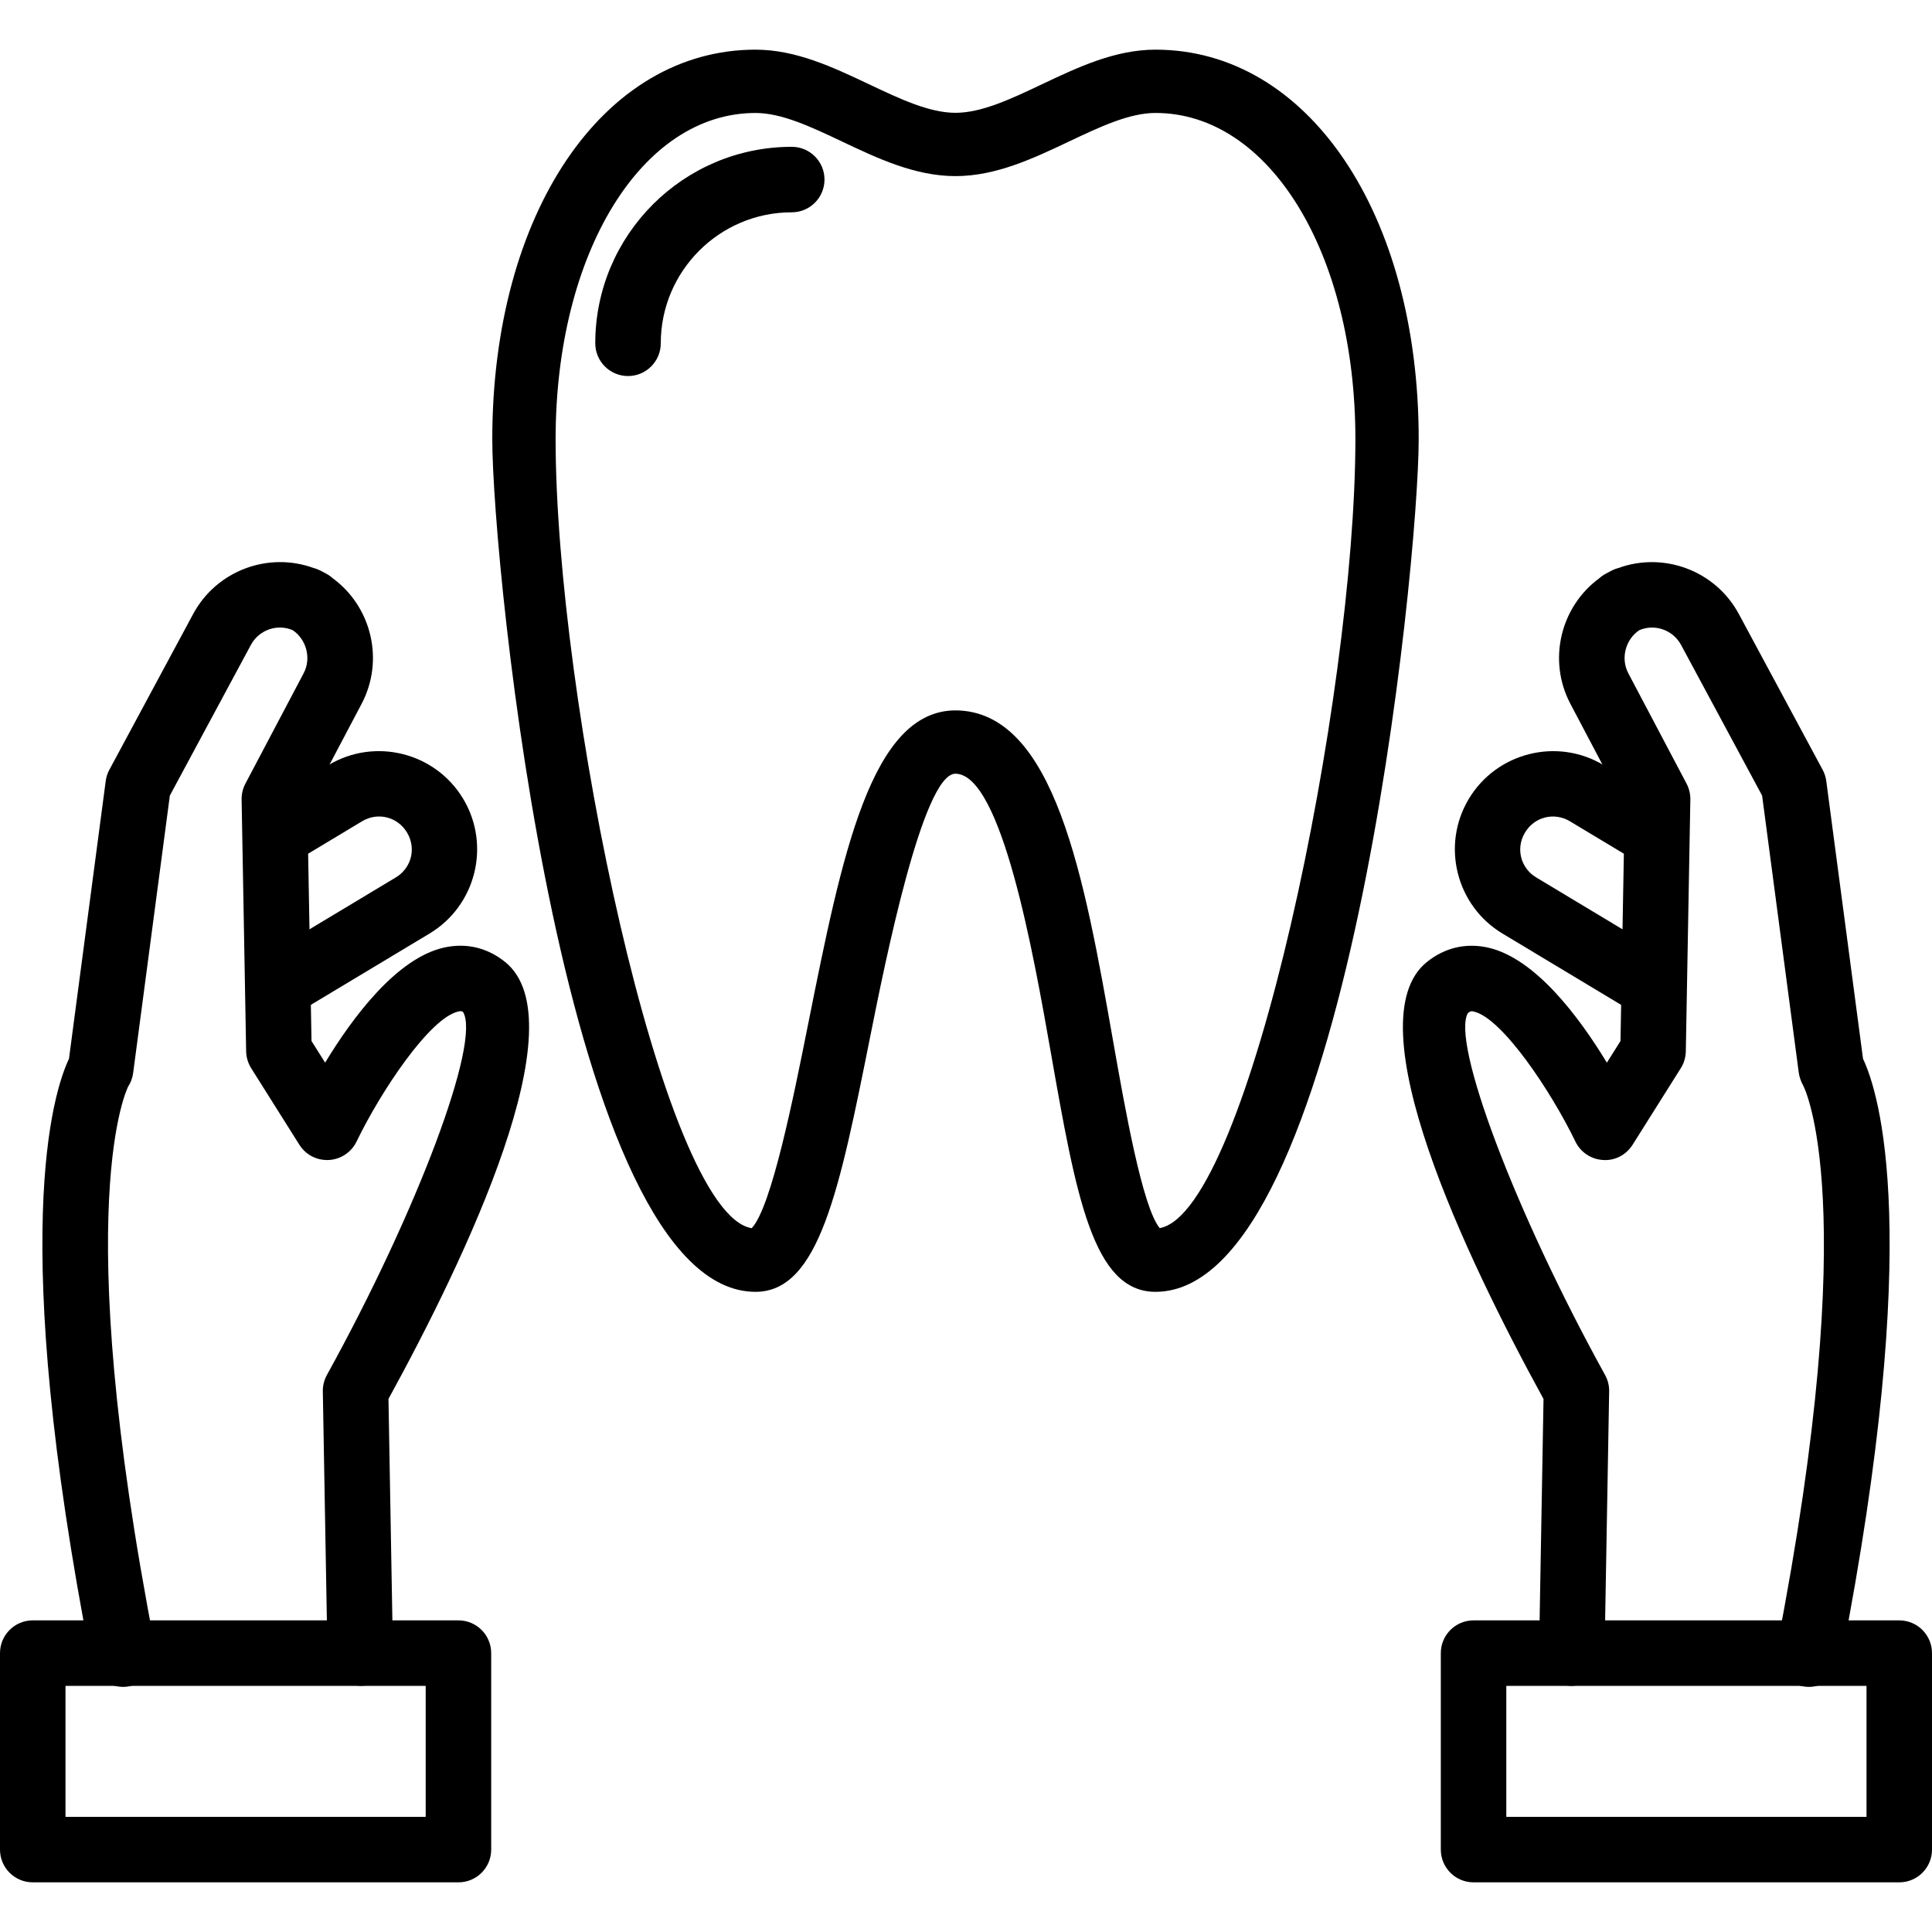<?xml version="1.0" encoding="iso-8859-1"?>
<!-- Generator: Adobe Illustrator 19.0.0, SVG Export Plug-In . SVG Version: 6.00 Build 0)  -->
<svg version="1.1" id="Capa_1" xmlns="http://www.w3.org/2000/svg" xmlns:xlink="http://www.w3.org/1999/xlink" x="0px" y="0px"
	 viewBox="0 0 402.773 402.773" style="enable-background:new 0 0 402.773 402.773;" xml:space="preserve">
<g>
	<g>
		<path d="M240.889,10.353c-8.434,0-16.183,3.669-23.675,7.219c-6.458,3.058-12.558,5.946-18.019,5.946
			c-5.465,0-11.564-2.888-18.019-5.946c-7.496-3.55-15.241-7.219-23.675-7.219c-31.792,0-54.873,34.154-54.873,81.207
			c0,26.368,15.124,177.753,54.873,177.753c13.264,0,17.51-21.214,23.941-53.333c2.987-14.947,10.926-54.654,17.725-54.682
			c9.673,0.034,16.319,37.765,19.886,58.034c5.297,30.099,8.806,49.981,21.832,49.981c39.748,0,54.873-151.381,54.876-177.753
			C295.762,44.506,272.681,10.353,240.889,10.353z M241.77,256.031c-3.622-4.386-7.267-25.098-9.714-38.991
			c-5.966-33.86-12.134-68.871-32.887-68.943c-17.626,0.078-23.671,30.297-30.672,65.294c-3.065,15.34-7.653,38.267-11.786,42.656
			c-18.603-3.014-40.881-110.865-40.881-164.488c0-38.772,17.913-68.007,41.673-68.007c5.465,0,11.564,2.888,18.019,5.943
			c7.496,3.55,15.24,7.219,23.675,7.219c8.427,0,16.176-3.669,23.668-7.216c6.458-3.058,12.558-5.949,18.026-5.949
			c23.76,0,41.673,29.239,41.673,68.007C282.563,145.094,260.355,252.686,241.77,256.031z"/>
	</g>
</g>
<g>
	<g>
		<path d="M165.059,30.607c-22.586,0-40.96,18.374-40.96,40.96c0,3.768,3.055,6.827,6.827,6.827c3.775,0,6.827-3.058,6.827-6.827
			c0-15.056,12.247-27.307,27.307-27.307c3.772,0,6.827-3.058,6.827-6.827S168.83,30.607,165.059,30.607z"/>
	</g>
</g>
<g>
	<g>
		<path d="M346.542,198.721l-26.279-15.797c-3.28-1.969-4.308-6.083-2.335-9.363c1.966-3.277,6.072-4.311,9.366-2.342l13.039,7.837
			c3.219,1.939,7.421,0.894,9.366-2.335c1.939-3.232,0.891-7.427-2.341-9.366l-13.039-7.837c-9.653-5.82-22.279-2.676-28.099,7.011
			c-5.813,9.677-2.666,22.286,7.014,28.095l26.279,15.794c1.099,0.662,2.304,0.976,3.505,0.976c2.321,0,4.581-1.181,5.864-3.308
			C350.822,204.855,349.774,200.66,346.542,198.721z"/>
	</g>
</g>
<g>
	<g>
		<path d="M388.393,220.727l-7.659-57.894c-0.109-0.823-0.362-1.615-0.754-2.342l-17.473-32.481
			c-4.891-9.097-15.705-13.029-25.119-9.588c-0.519,0.133-1.038,0.334-1.533,0.601l-1.041,0.55c-0.014,0.01-0.027,0.017-0.041,0.024
			c-0.505,0.27-0.959,0.594-1.365,0.959c-8.076,5.912-10.82,17.07-6.021,26.177l11.325,21.466l-0.881,48.831l-2.84,4.509
			c-5.748-9.479-14.906-21.77-24.774-23.989c-4.584-1.024-9.025,0-12.759,3.011c-15.36,12.39,8.199,61.665,24.327,91.085
			l-0.932,52.869c-0.065,3.768,2.935,6.878,6.707,6.946c3.434,0.01,6.874-2.939,6.946-6.707l0.963-54.685
			c0.02-1.195-0.273-2.372-0.853-3.42c-18.872-34.178-32.133-69.54-28.587-75.459c0.522-0.423,0.727-0.423,1.195-0.314
			c5.926,1.324,16.121,16.596,21.207,27.109c1.079,2.232,3.284,3.707,5.765,3.843c2.495,0.181,4.833-1.075,6.161-3.178
			l10.045-15.957c0.662-1.051,1.021-2.27,1.048-3.512l0.945-52.49c0.021-1.154-0.253-2.29-0.785-3.311l-12.148-23.019
			c-1.645-3.113-0.58-7.09,2.307-8.994c3.232-1.369,7.014-0.041,8.707,3.11l16.879,31.379l7.653,57.846
			c0.116,0.857,0.502,1.874,0.922,2.628c0.126,0.232,12.626,24.047-5.526,117.21c-0.72,3.703,1.693,7.287,5.393,8.008
			c0.44,0.085,0.881,0.126,1.314,0.126c3.202,0,6.062-2.26,6.694-5.516C401.101,257.396,391.745,227.813,388.393,220.727z"/>
	</g>
</g>
<g>
	<g>
		<path d="M395.947,337.807H307.2c-3.772,0-6.827,3.058-6.827,6.827v40.96c0,3.768,3.055,6.827,6.827,6.827h88.747
			c3.772,0,6.827-3.058,6.827-6.827v-40.96C402.773,340.866,399.718,337.807,395.947,337.807z M389.12,378.767h-75.093v-27.307
			h75.093V378.767z"/>
	</g>
</g>
<g>
	<g>
		<path d="M96.556,166.523c-5.82-9.68-18.418-12.827-28.105-7.008l-12.24,7.356c-3.229,1.939-4.273,6.134-2.335,9.366
			s6.127,4.273,9.373,2.335l12.233-7.356c3.28-1.969,7.393-0.942,9.366,2.338c1.973,3.284,0.945,7.397-2.335,9.37l-26.279,15.793
			c-3.236,1.939-4.28,6.134-2.342,9.366c1.28,2.13,3.54,3.311,5.861,3.311c1.198,0,2.406-0.314,3.509-0.98l26.279-15.79
			C99.222,188.812,102.369,176.207,96.556,166.523z"/>
	</g>
</g>
<g>
	<g>
		<path d="M105.315,200.557c-3.727-3.011-8.158-4.041-12.759-3.011c-9.868,2.219-19.026,14.51-24.774,23.989l-2.84-4.509
			l-0.881-48.831l11.325-21.466c4.799-9.107,2.051-20.265-6.021-26.177c-0.406-0.365-0.86-0.689-1.365-0.959
			c-0.014-0.007-0.027-0.014-0.041-0.024l-1.041-0.549c-0.492-0.266-1.014-0.468-1.533-0.601
			c-9.417-3.441-20.224,0.492-25.119,9.588l-17.473,32.481c-0.396,0.727-0.649,1.522-0.754,2.342l-7.659,57.894
			c-3.352,7.086-12.704,36.669,4.588,125.43c0.635,3.26,3.492,5.519,6.694,5.519c0.433,0,0.87-0.038,1.307-0.13
			c3.7-0.72,6.113-4.304,5.393-8.008c-18.152-93.164-5.653-116.978-5.646-117.013c0.553-0.85,0.908-1.816,1.041-2.823l7.653-57.846
			l16.879-31.379c1.693-3.151,5.468-4.478,8.707-3.11c2.888,1.905,3.953,5.881,2.307,8.994l-12.148,23.02
			c-0.532,1.021-0.806,2.157-0.785,3.311l0.945,52.49c0.027,1.242,0.389,2.458,1.048,3.512l10.045,15.957
			c1.335,2.106,3.615,3.308,6.168,3.181c2.475-0.14,4.683-1.615,5.762-3.85c5.072-10.506,15.261-25.767,21.207-27.105
			c0.481-0.106,0.679-0.106,0.986,0.096c3.755,6.137-9.506,41.496-28.378,75.677c-0.58,1.048-0.874,2.226-0.853,3.42l0.966,54.685
			c0.065,3.772,2.973,6.615,6.946,6.707c3.775-0.065,6.776-3.178,6.707-6.946l-0.932-52.873
			C97.116,262.219,120.675,212.948,105.315,200.557z"/>
	</g>
</g>
<g>
	<g>
		<path d="M95.573,337.807H6.827c-3.772,0-6.827,3.058-6.827,6.827v40.96c0,3.768,3.055,6.827,6.827,6.827h88.747
			c3.772,0,6.827-3.058,6.827-6.827v-40.96C102.4,340.866,99.345,337.807,95.573,337.807z M88.747,378.767H13.653v-27.307h75.093
			V378.767z"/>
	</g>
</g>
<g>
</g>
<g>
</g>
<g>
</g>
<g>
</g>
<g>
</g>
<g>
</g>
<g>
</g>
<g>
</g>
<g>
</g>
<g>
</g>
<g>
</g>
<g>
</g>
<g>
</g>
<g>
</g>
<g>
</g>
</svg>
